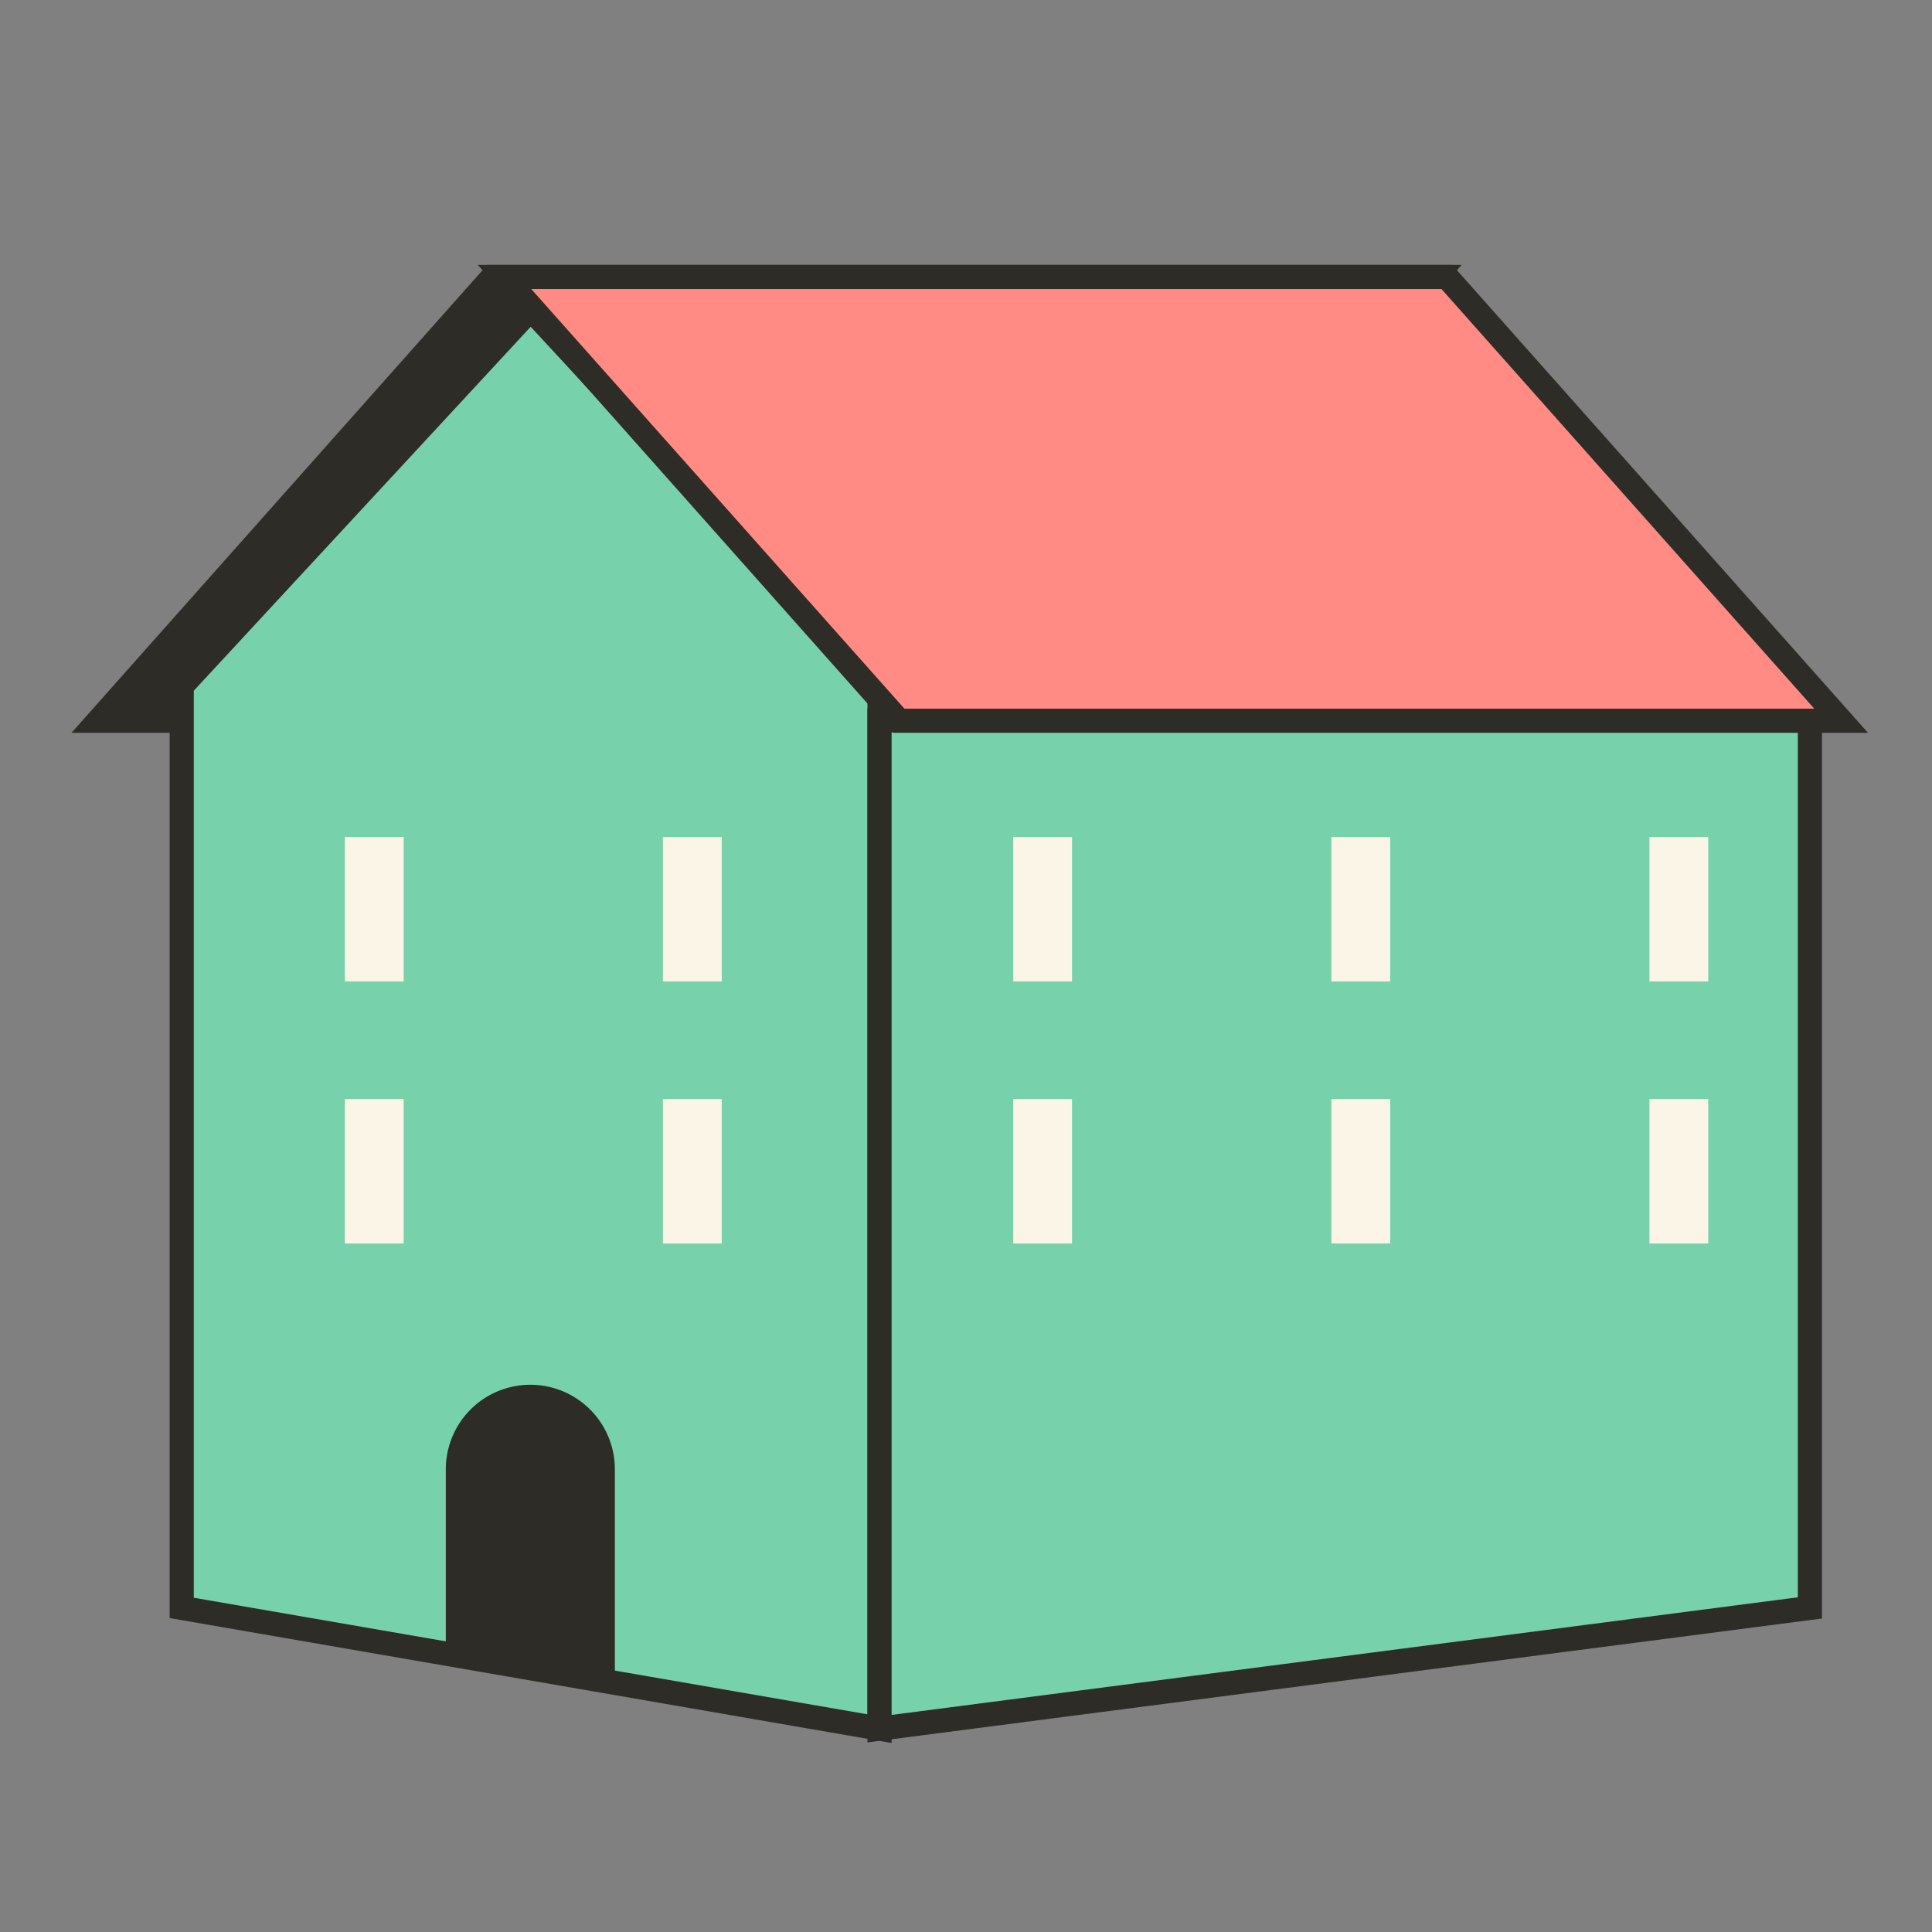 <svg xmlns="http://www.w3.org/2000/svg" viewBox="0 0 160 160"><rect x="0" y="0" width="160" height="160" fill="#808080" stroke="none"/><defs><style>.cls-1{isolation:isolate;}.cls-2{opacity:0.2;mix-blend-mode:multiply;}.cls-3{fill:#2e2c26;}.cls-4,.cls-5{fill:#77d2ac;}.cls-4,.cls-7{stroke:#2e2c26;stroke-miterlimit:10;stroke-width:2px;}.cls-6{fill:#fbf5e7;}.cls-7{fill:none;}.cls-8{fill:#ff8b84;}</style></defs><title>무제-2</title><g class="cls-1"><g id="레이어_1" data-name="레이어 1"><polygon class="cls-2" points="149.89 133.16 72.84 143.16 72.84 56.81 149.89 56.81 149.89 133.16"/><polygon class="cls-3" points="5.92 60.69 86.62 60.69 121.05 21.94 40.35 21.94 5.92 60.69"/><polygon class="cls-4" points="43.95 25.59 15.05 56.81 15.05 133.16 72.84 143.16 72.84 56.81 43.95 25.59"/><polygon class="cls-5" points="149.89 133.16 72.84 143.16 72.84 56.81 149.89 56.81 149.89 133.16"/><rect class="cls-6" x="28.56" y="69.32" width="4.87" height="11.96"/><rect class="cls-6" x="54.9" y="69.32" width="4.87" height="11.96"/><rect class="cls-6" x="28.56" y="91.02" width="4.87" height="11.96"/><rect class="cls-6" x="54.9" y="91.02" width="4.87" height="11.96"/><rect class="cls-6" x="83.91" y="69.32" width="4.87" height="11.96"/><rect class="cls-6" x="110.26" y="69.32" width="4.87" height="11.96"/><rect class="cls-6" x="83.91" y="91.02" width="4.87" height="11.96"/><rect class="cls-6" x="110.26" y="91.02" width="4.87" height="11.96"/><rect class="cls-6" x="136.6" y="69.32" width="4.87" height="11.96"/><rect class="cls-6" x="136.6" y="91.02" width="4.87" height="11.96"/><path class="cls-3" d="M50.92,139.16l-14-2V121.68a7,7,0,0,1,7-7h0a7,7,0,0,1,7,7Z"/><polygon class="cls-7" points="149.89 133.16 72.84 143.16 72.84 59.66 149.89 59.66 149.89 133.16"/><polygon class="cls-8" points="74.45 59.69 41.8 22.94 119.82 22.94 152.47 59.69 74.45 59.69"/><path class="cls-3" d="M119.38,23.94l30.87,34.75H74.9L44,23.94h75.36m.89-2H39.57L74,60.69h80.7L120.27,21.94Z"/></g></g></svg>